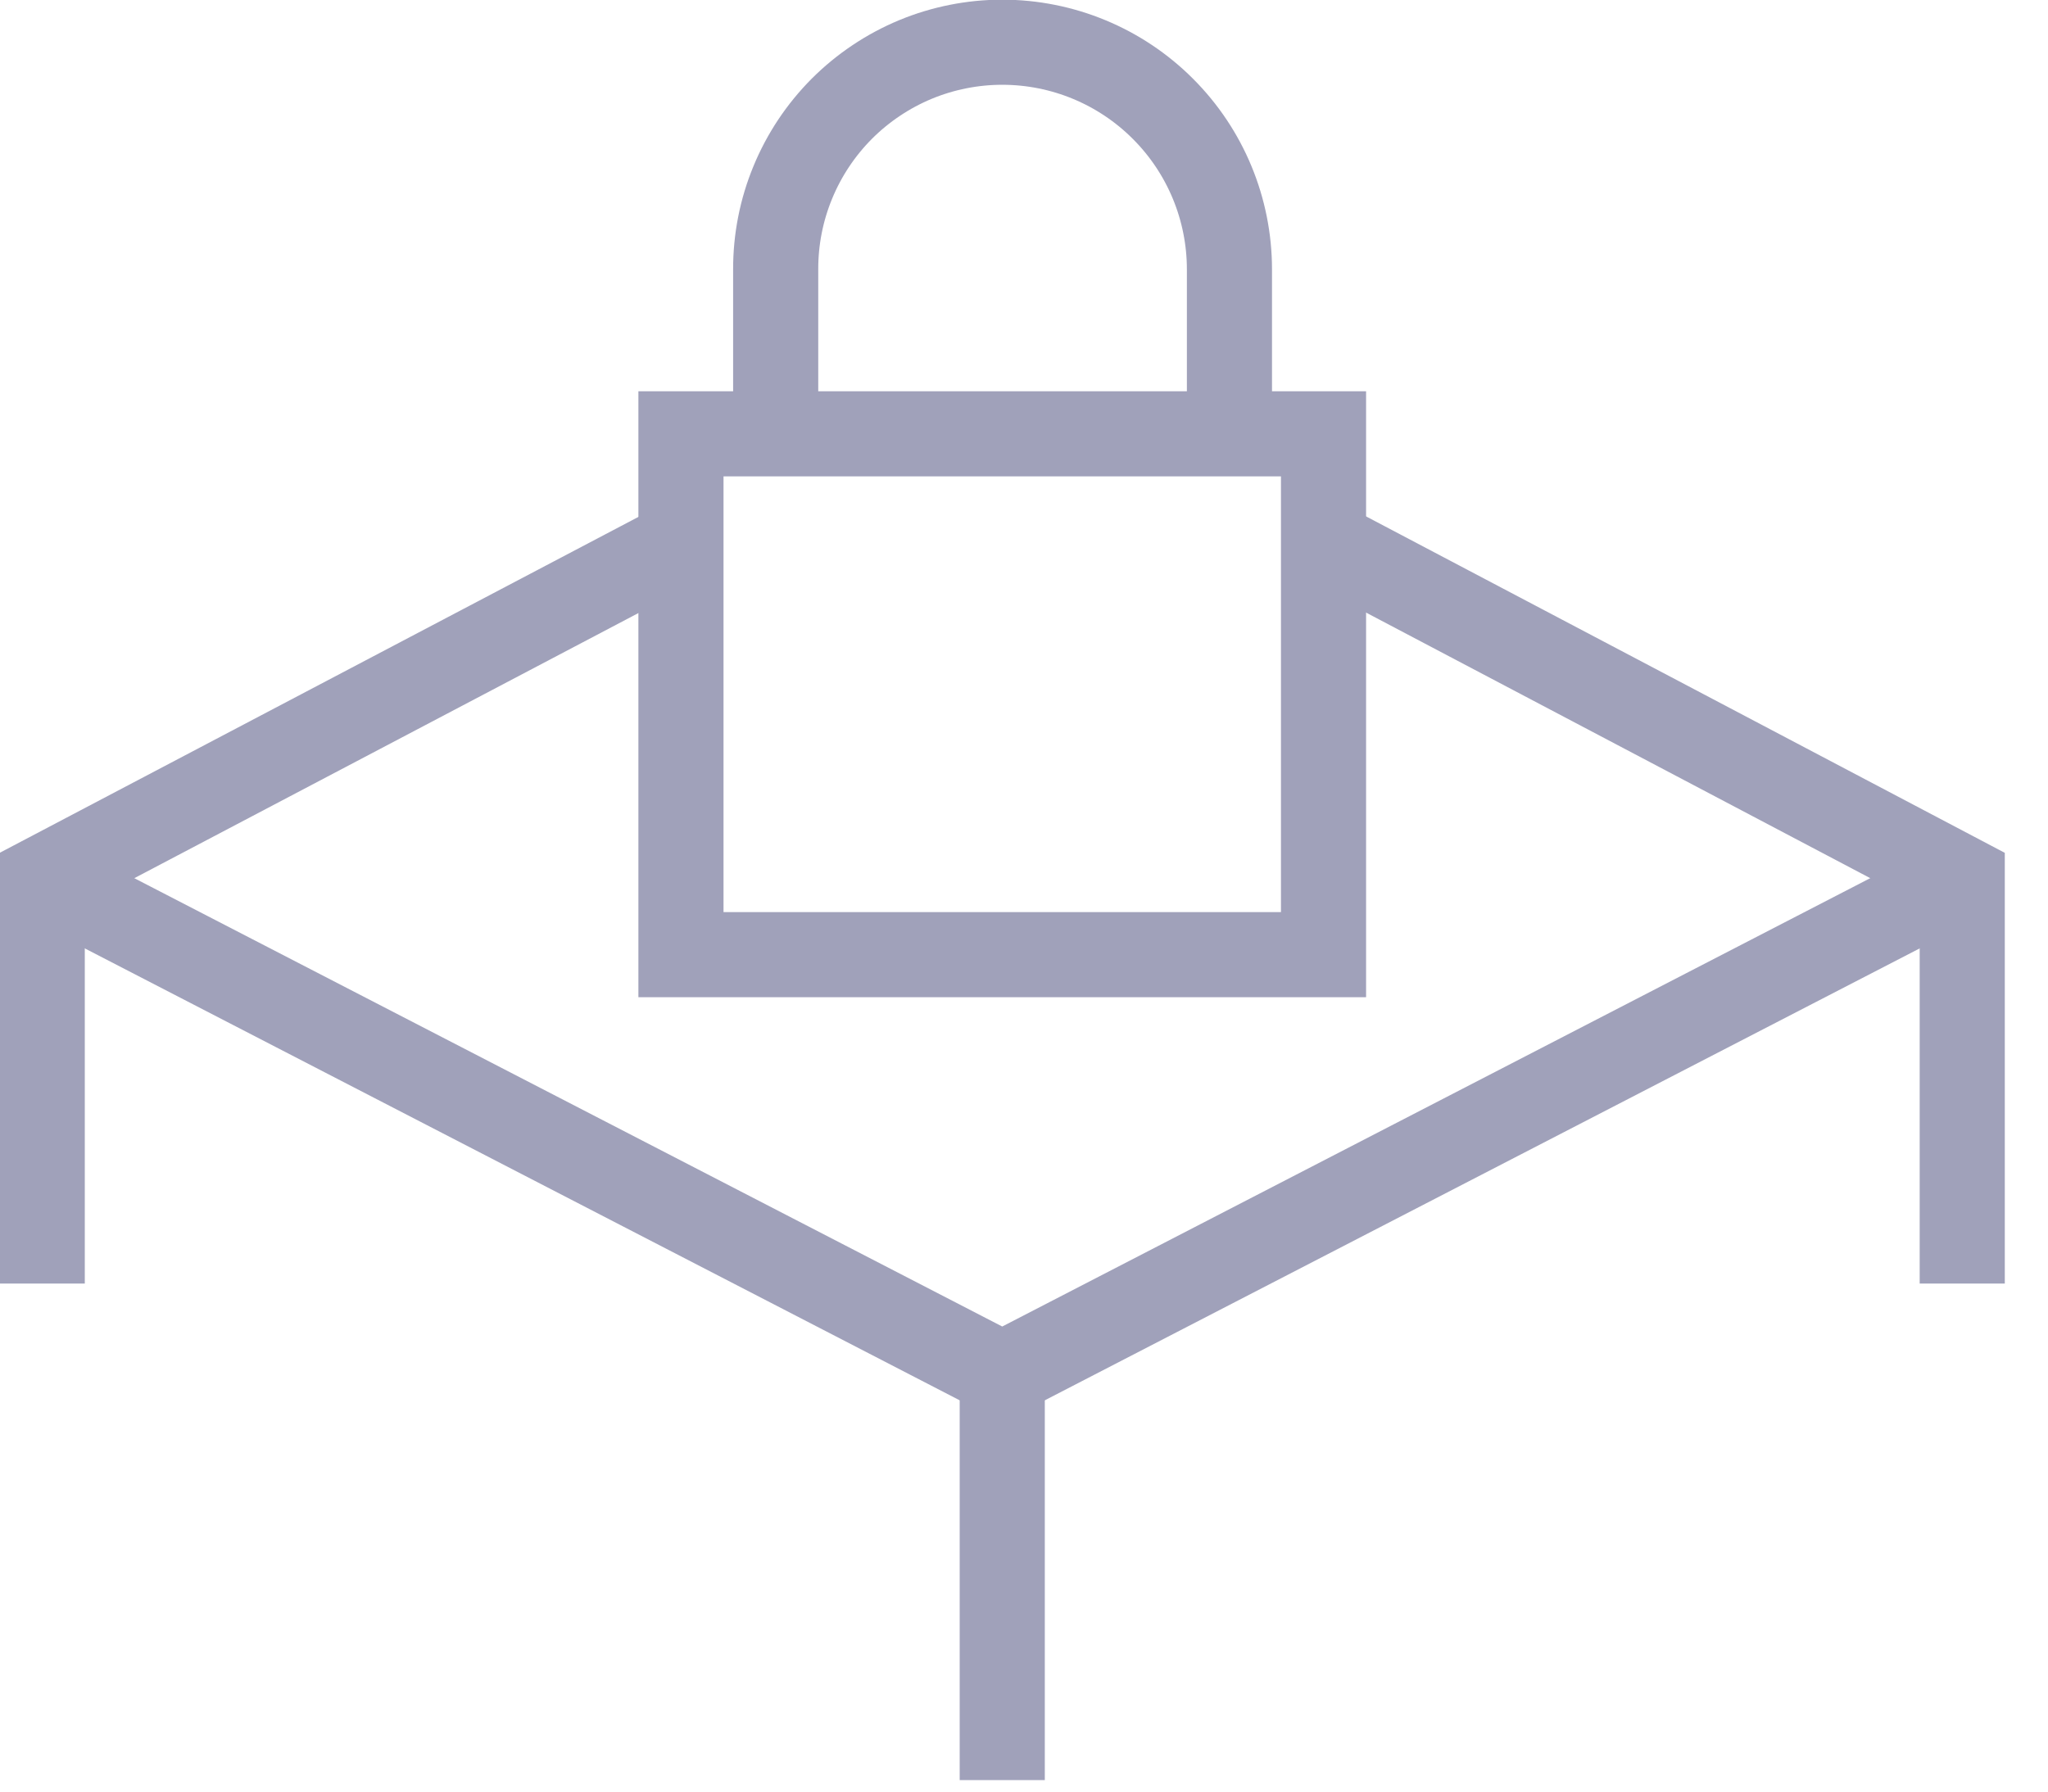 <svg width="32" height="28" viewBox="0 0 32 28" fill="none" xmlns="http://www.w3.org/2000/svg">
<g clip-path="url(#clip0_5364_133)">
<path d="M0.66 13.73L15.66 21.48L30.66 13.73" stroke="#A0A1BA" stroke-width="1.33" stroke-miterlimit="10"/>
<path d="M10.64 8.48L0.66 13.73V20.06" stroke="#A0A1BA" stroke-width="1.33" stroke-miterlimit="10"/>
<path d="M15.66 21.48V27.82" stroke="#A0A1BA" stroke-width="1.33" stroke-miterlimit="10"/>
<path d="M20.79 8.53L30.66 13.73V20.06" stroke="#A0A1BA" stroke-width="1.33" stroke-miterlimit="10"/>
<path d="M12.12 6.77V4.21C12.119 3.744 12.209 3.283 12.387 2.852C12.564 2.421 12.825 2.03 13.153 1.7C13.482 1.371 13.873 1.109 14.303 0.93C14.733 0.752 15.194 0.66 15.66 0.66C16.602 0.66 17.505 1.034 18.17 1.7C18.836 2.365 19.21 3.268 19.21 4.21V6.77" stroke="#A0A1BA" stroke-width="1.33" stroke-miterlimit="10"/>
<path d="M20.68 6.78H10.64V14.92H20.68V6.78Z" stroke="#A0A1BA" stroke-width="1.33" stroke-miterlimit="10"/>
</g>
<defs>
<clipPath id="clip0_5364_133">
<rect width="31.33" height="27.82" fill="white"/>
</clipPath>
</defs>
</svg>
